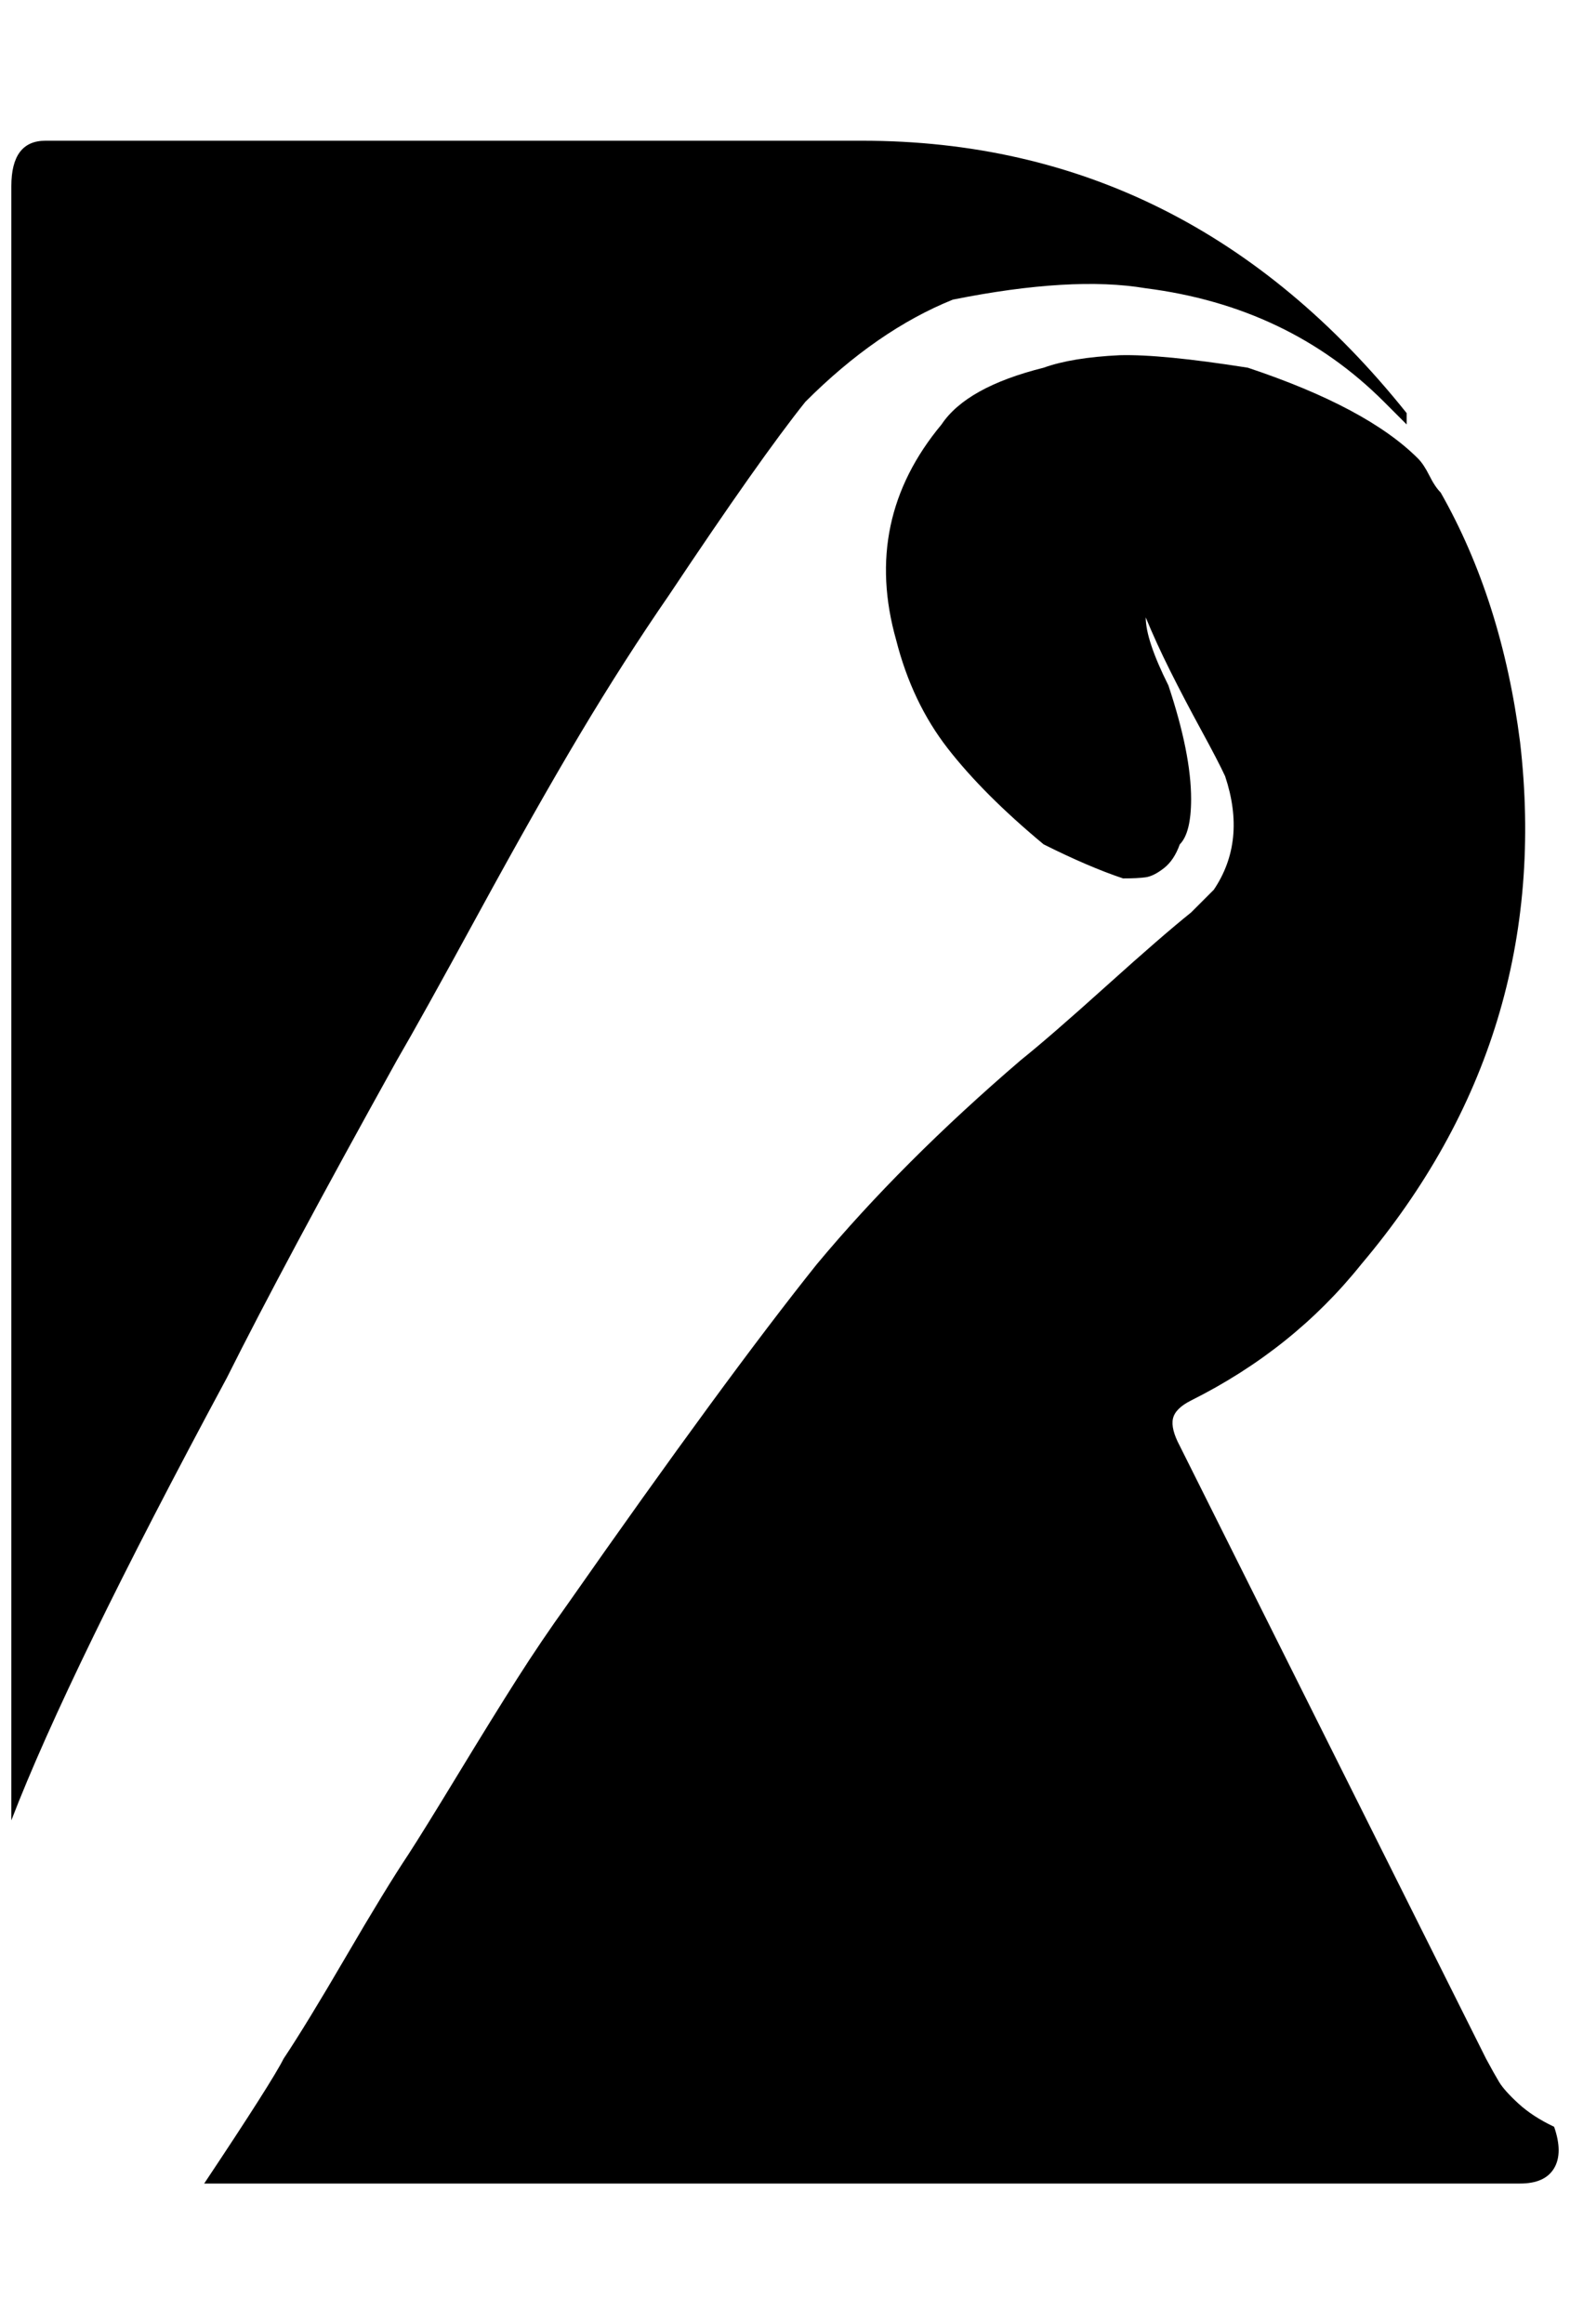 <?xml version="1.0" standalone="no"?>
<!DOCTYPE svg PUBLIC "-//W3C//DTD SVG 1.1//EN" "http://www.w3.org/Graphics/SVG/1.1/DTD/svg11.dtd" >
<svg xmlns="http://www.w3.org/2000/svg" xmlns:xlink="http://www.w3.org/1999/xlink" version="1.1" viewBox="-10 0 1384 2048">
   <path fill="currentColor"
d="M30 124h720q288 0 480 240v10l-10 -10l-10 -10q-84 -84 -210 -100q-65 -11 -170 10q-67 27 -130 90q-40 50 -120 170q-40 58 -78.5 122.5t-89.5 158t-72 129.5q-100 180 -150 280q-140 260 -190 390v-1440q0 -40 30 -40zM977 313q37 -1 113 11q105 35 150 80q5 5 10 15
t10 15q54 95 70 220q30 259 -140 460q-60 75 -150 120q-14 7 -16 16t6 24l270 540q7 13 11.5 20.5t17 19t31.5 20.5q8 23 0 36.5t-30 13.5h-1160q60 -90 70 -110q20 -30 55 -90t55 -90q13 -20 44 -71t52 -84t44 -65q140 -200 220 -300q75 -90 180 -180q25 -20 75 -65t75 -65
l20 -20q29 -43 10 -100q-6 -13 -21 -40.5t-27.5 -52.5t-21.5 -47q0 20 20 60q20 60 20 100q0 30 -10 40q-5 14 -14 21t-16 8t-20 1q-30 -10 -70 -30q-53 -44 -84.5 -84.5t-45.5 -95.5q-30 -106 40 -190q22 -33 90 -50q25 -9 67 -11z" />
</svg>
